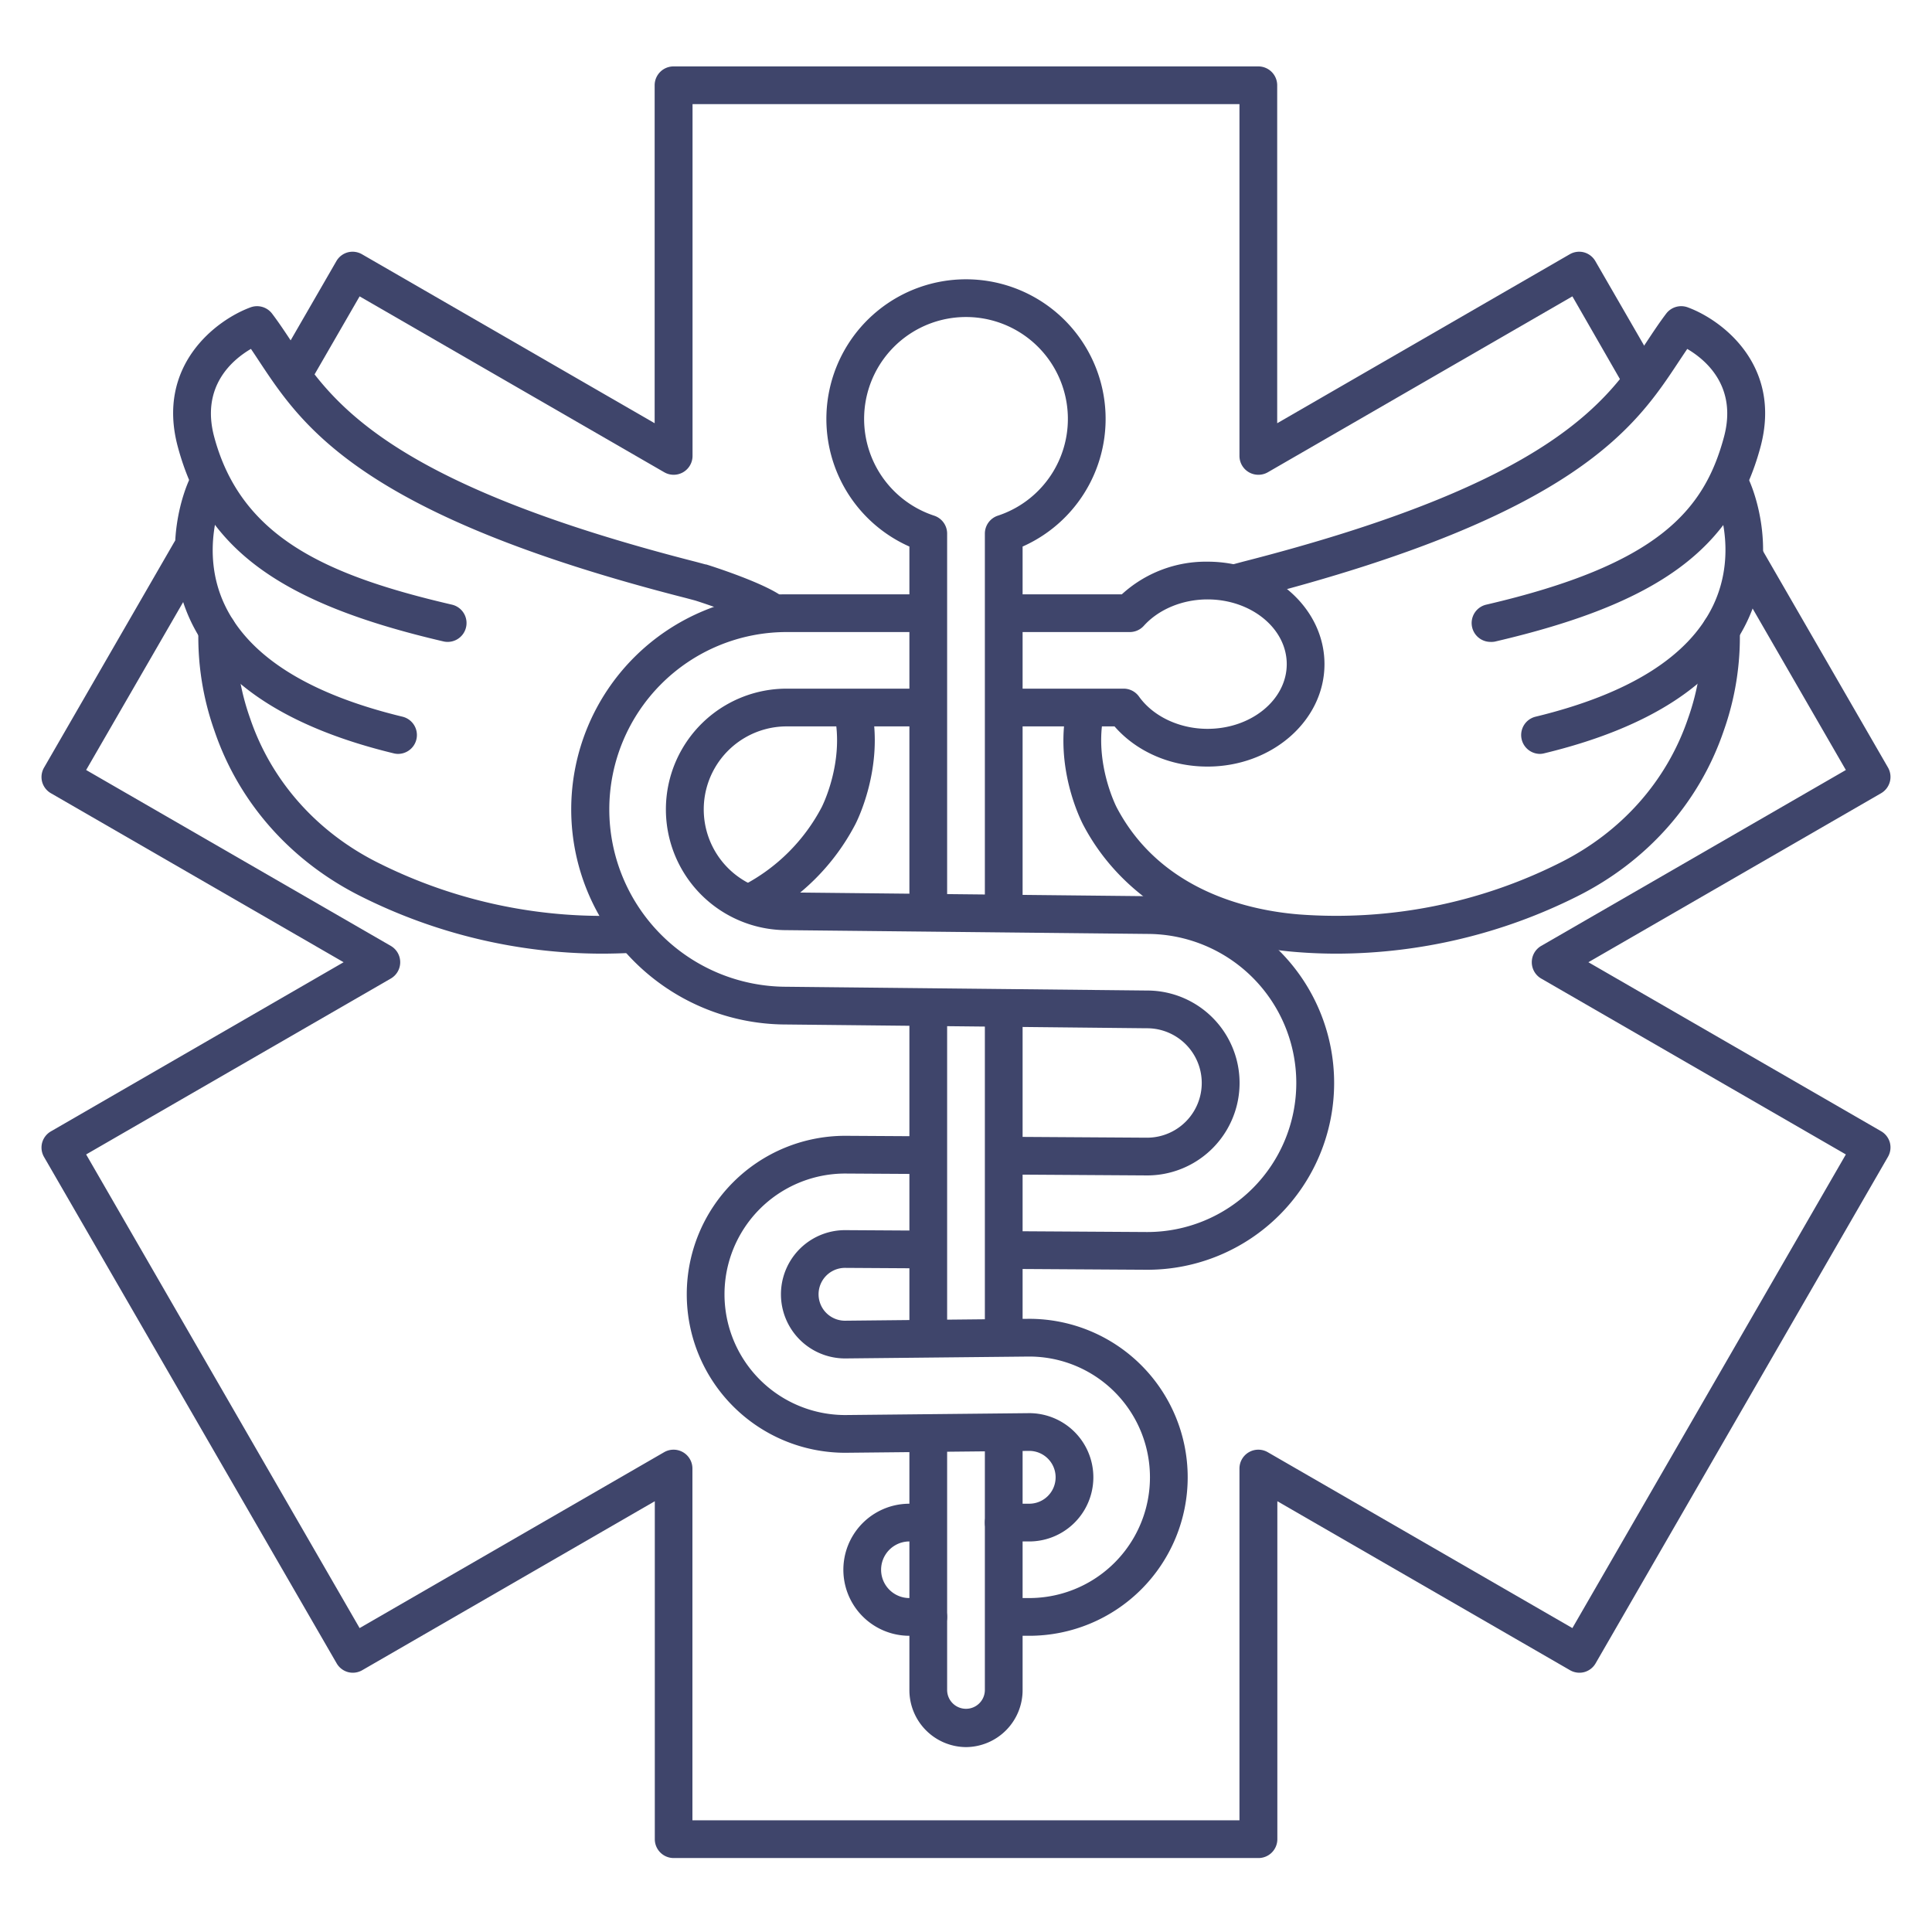 <?xml version="1.0" ?><svg id="Lines" viewBox="0 0 512 512" xmlns="http://www.w3.org/2000/svg"><defs><style>.cls-1{fill:#3f456b;}</style></defs><title/><path class="cls-1" d="M246,359a5,5,0,0,1-5-5V267.62a5,5,0,0,1,10,0V354A5,5,0,0,1,246,359Z"/><path class="cls-1" d="M256,463a15.1,15.1,0,0,1-15-15.15V381a5,5,0,0,1,10,0v66.85a5,5,0,1,0,10,0V380.08a5,5,0,1,1,10,0v67.77A15.1,15.1,0,0,1,256,463Z"/><path class="cls-1" d="M266,359a5,5,0,0,1-5-5V268.12a5,5,0,0,1,10,0V354A5,5,0,0,1,266,359Z"/><path class="cls-1" d="M266,246.62a5,5,0,0,1-5-5V141.41a5,5,0,0,1,3.44-4.75,27,27,0,1,0-16.88,0,5,5,0,0,1,3.44,4.75v99.67a5,5,0,1,1-10,0V144.84a37,37,0,1,1,30,0v96.78A5,5,0,0,1,266,246.62Z"/><path class="cls-1" d="M333.47,125.82a5,5,0,0,1-5-5V27.6H183.53v93.22a5,5,0,0,1-7.5,4.33L95.3,78.54,82.45,100.8a5,5,0,1,1-8.66-5L89.14,69.21a5,5,0,0,1,3-2.33,5,5,0,0,1,3.79.5l77.56,44.78V22.6a5,5,0,0,1,5-5H333.47a5,5,0,0,1,5,5v89.56L416,67.38a5,5,0,0,1,3.79-.5,5,5,0,0,1,3,2.33l16.67,28.87a5,5,0,1,1-8.66,5L416.7,78.54,336,125.15A5,5,0,0,1,333.47,125.82Z"/><path class="cls-1" d="M333.47,492.4H178.53a5,5,0,0,1-5-5V397.84L96,442.62a5,5,0,0,1-3.79.5,5,5,0,0,1-3-2.33L11.67,306.61a5,5,0,0,1-.5-3.79,5,5,0,0,1,2.33-3L91.06,255,13.5,210.22a5,5,0,0,1-2.33-3,5,5,0,0,1,.5-3.79l34.42-59.62a5,5,0,1,1,8.66,5L22.83,204.06l80.73,46.61a5,5,0,0,1,0,8.66L22.83,305.94,95.3,431.46,176,384.85a5,5,0,0,1,7.5,4.33V482.4H328.47V389.18a5,5,0,0,1,7.5-4.33l80.73,46.61,72.47-125.52-80.73-46.61a5,5,0,0,1,0-8.66l80.73-46.61L458.5,150.94a5,5,0,0,1,8.66-5l33.17,57.45a5,5,0,0,1-1.83,6.83L420.94,255l77.56,44.78a5,5,0,0,1,2.33,3,5,5,0,0,1-.5,3.79L422.86,440.79a5,5,0,0,1-3,2.33,5,5,0,0,1-3.79-.5l-77.56-44.78V487.4A5,5,0,0,1,333.47,492.4Z"/><path class="cls-1" d="M304.08,311.5l-37.86-.24a5,5,0,0,1,0-10h0l37.83.24a14.5,14.5,0,0,0-.15-29h-.07l-95.51-1a57,57,0,0,1,.12-114h36.75a5,5,0,0,1,0,10H208.5a47,47,0,0,0-.06,94l95.48,1H304a24.5,24.5,0,0,1,0,49Z"/><path class="cls-1" d="M272.75,408.5H266a5,5,0,0,1,0-10h6.75a7,7,0,0,0,0-14L224,385a42,42,0,0,1,0-84l21.59.13a5,5,0,0,1,0,10h0L224,311a32,32,0,0,0,0,64h.13l48.62-.5a17,17,0,0,1,0,34Z"/><path class="cls-1" d="M246,433.5h-5a17.5,17.5,0,0,1,0-35h4.58a5,5,0,1,1,0,10H241a7.5,7.5,0,0,0,0,15h5a5,5,0,0,1,0,10Z"/><path class="cls-1" d="M304,336.5l-37.53-.23a5,5,0,1,1,.06-10l37.5.23a39.5,39.5,0,0,0,0-79l-95.48-1h-.08a32,32,0,0,1,0-64h37.25a5,5,0,0,1,0,10H208.5a22,22,0,0,0,0,44h.13l95.49,1a49.5,49.5,0,0,1-.12,99Z"/><path class="cls-1" d="M320,203.15c-9.79,0-18.8-3.94-24.64-10.65H266.88a5,5,0,0,1,0-10h30.9a5,5,0,0,1,4.07,2.1c3.77,5.27,10.72,8.55,18.15,8.55,11.58,0,21-7.69,21-17.15s-9.42-17.15-21-17.15c-6.63,0-12.94,2.62-16.88,7a5,5,0,0,1-3.72,1.65H266.88a5,5,0,0,1,0-10H297.3a33,33,0,0,1,22.7-8.65c17.09,0,31,12.18,31,27.15S337.09,203.15,320,203.15Z"/><path class="cls-1" d="M272.75,433.5h-6.37a5,5,0,0,1,0-10h6.37a32,32,0,0,0,0-64h-.13L224,360a17,17,0,0,1-.08-34l21.36.13a5,5,0,0,1,0,10h0L223.89,336a7,7,0,0,0,.08,14l48.78-.5a42,42,0,0,1,0,84Z"/><path class="cls-1" d="M354.34,252.73c-3.6,0-7.19-.14-10.79-.43-25.7-2-46.28-14.3-56.46-33.65-.8-1.53-7.75-15.42-4.34-31.38a5,5,0,1,1,9.77,2.09c-2.71,12.74,3.36,24.52,3.43,24.64,11.7,22.25,35.34,27.3,48.39,28.34a132,132,0,0,0,69-13.66c16.3-8.11,28.38-21.7,34-38.27a64.48,64.48,0,0,0,3.72-23.15,5,5,0,0,1,10-.44,74.45,74.45,0,0,1-4.24,26.8c-6.49,19.1-20.36,34.73-39,44A142.82,142.82,0,0,1,354.34,252.73Z"/><path class="cls-1" d="M395,170.11a5,5,0,0,1-1.13-9.87c45.35-10.55,57.73-24.83,63-44.44,3.58-13.33-4.76-20.41-9.73-23.33-.74,1.09-1.48,2.21-2.25,3.36C433.54,113,418,136.54,331.84,158.55c-.84.22-1.67.44-2.48.67a5,5,0,0,1-2.68-9.64l2.69-.72c82.39-21.06,96.73-42.72,107.19-58.54,1.67-2.52,3.24-4.89,5-7.21a5,5,0,0,1,5.71-1.66c9.19,3.38,25.05,15.44,19.28,37-7.26,27-27,41.48-70.38,51.58A4.92,4.92,0,0,1,395,170.11Z"/><path class="cls-1" d="M408.12,199.79a5,5,0,0,1-1.17-9.86c24.73-6,40.57-15.91,47.07-29.52,7-14.74.51-28.84.44-29a5,5,0,0,1,9-4.29c.36.75,8.61,18.6-.46,37.58-7.86,16.46-25.94,28.21-53.74,34.93A4.81,4.81,0,0,1,408.12,199.79Z"/><path class="cls-1" d="M159.35,252.73a142.92,142.92,0,0,1-63.53-15.1c-18.68-9.28-32.54-24.91-39-44a74.45,74.45,0,0,1-4.24-26.8,5,5,0,0,1,10,.44,64.26,64.26,0,0,0,3.72,23.15c5.63,16.57,17.71,30.16,34,38.27a132.5,132.5,0,0,0,66.43,13.84,5,5,0,1,1,.58,10C164.64,252.65,162,252.73,159.35,252.73Z"/><path class="cls-1" d="M199.36,244A5,5,0,0,1,197,234.6,49,49,0,0,0,217.71,214c.07-.12,6.14-11.9,3.42-24.64a5,5,0,1,1,9.78-2.09c3.47,16.28-4,30.78-4.35,31.39a58.92,58.92,0,0,1-24.84,24.76A5,5,0,0,1,199.36,244Z"/><path class="cls-1" d="M118.63,170.11a4.9,4.9,0,0,1-1.13-.13c-43.39-10.1-63.13-24.56-70.38-51.58C41.34,96.89,57.2,84.83,66.4,81.45a5,5,0,0,1,5.7,1.66c1.76,2.32,3.33,4.69,5,7.21,10.47,15.82,24.81,37.48,107.2,58.54l2.69.72.15,0c1.36.42,13.45,4.27,19.16,7.81a5,5,0,1,1-5.27,8.5c-3.91-2.43-13.38-5.67-16.8-6.75l-2.4-.64C95.68,136.54,80.12,113,68.75,95.84c-.76-1.16-1.51-2.29-2.25-3.38-5,2.93-13.32,10-9.73,23.34,7.11,26.45,29.37,36.62,63,44.44a5,5,0,0,1-1.13,9.87Z"/><path class="cls-1" d="M105.54,199.79a4.76,4.76,0,0,1-1.18-.14c-27.8-6.72-45.89-18.47-53.75-34.93-9.06-19-.81-36.83-.45-37.58a5,5,0,0,1,9,4.27c-.11.25-6.54,14.55.5,29.12,6.53,13.55,22.35,23.44,47,29.4a5,5,0,0,1-1.17,9.86Z"/></svg>
